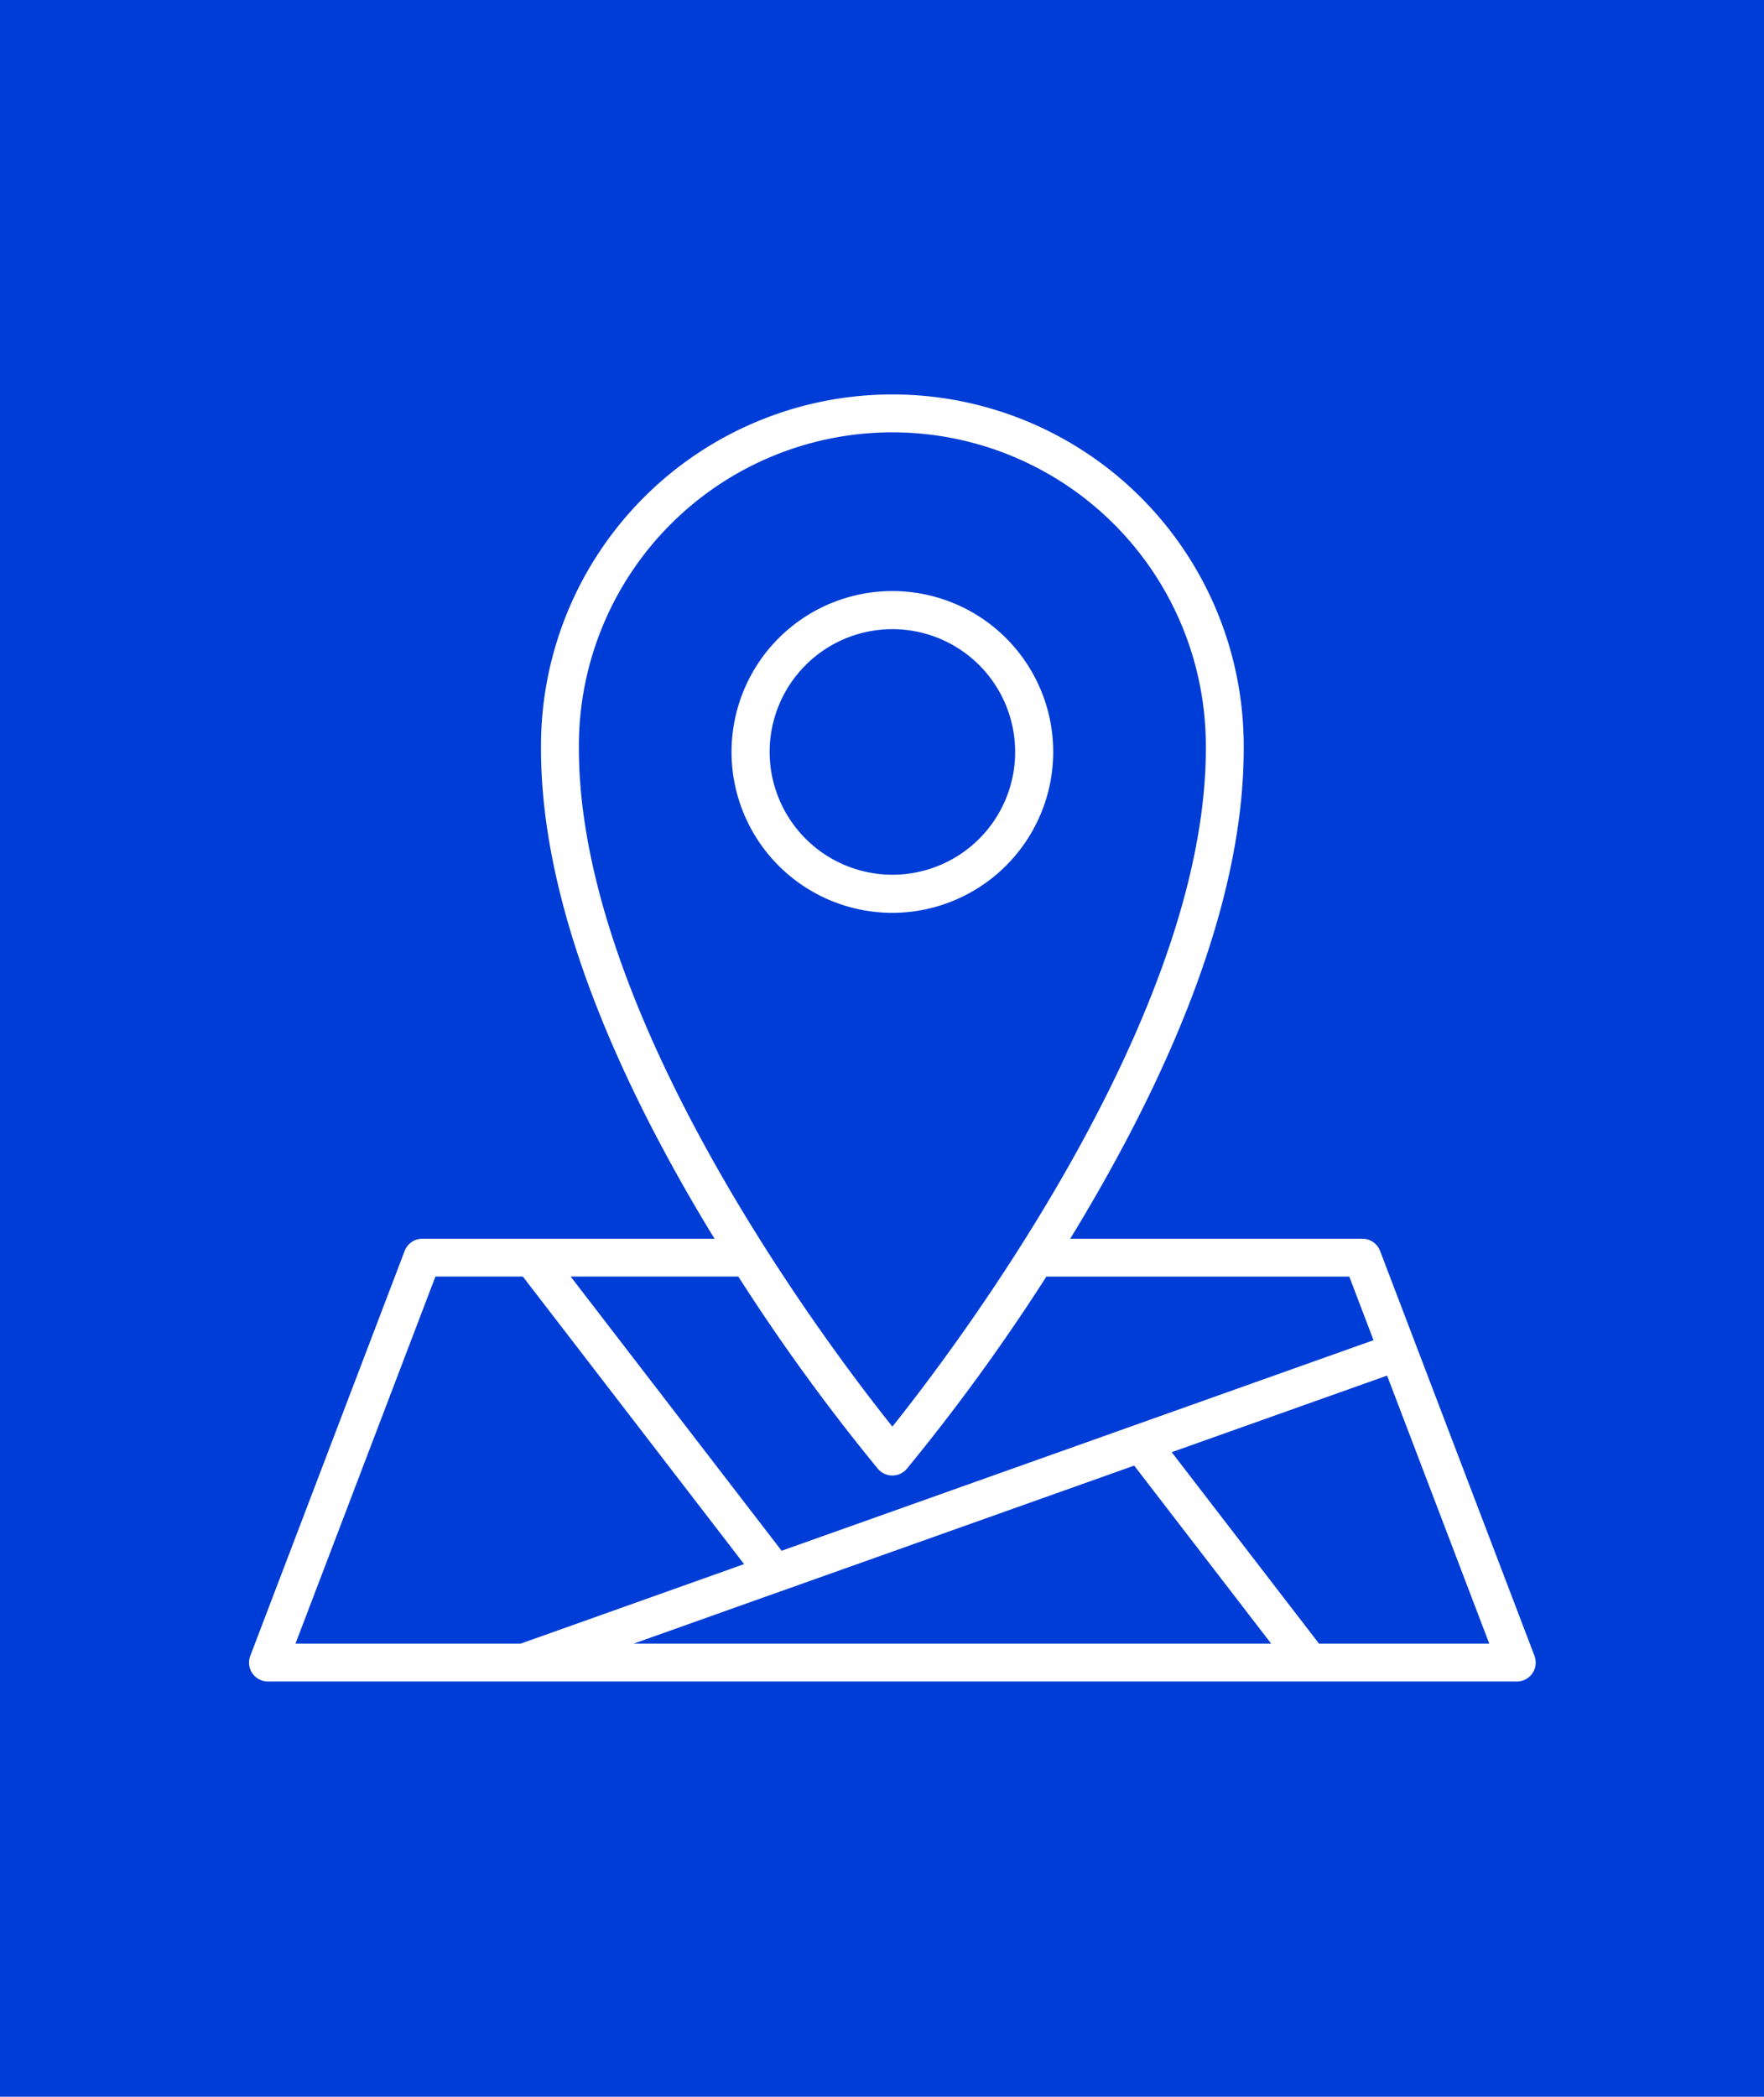 <svg width="85" height="101" fill="none" xmlns="http://www.w3.org/2000/svg"><path fill-rule="evenodd" clip-rule="evenodd" d="M85 0H0v101h85V0zM73.94 79.762L66.5 60.257a.913.913 0 00-.853-.587h-14.08l.119-.193.138-.224c5.418-8.97 8.145-16.817 8.105-23.32a16.93 16.93 0 10-33.86-.005c-.039 6.508 2.688 14.356 8.106 23.325l.194.315.063.102h-14.08a.912.912 0 00-.853.587l-7.438 19.505A.912.912 0 0012.912 81h60.174a.91.91 0 00.852-1.238zM27.894 35.929a15.105 15.105 0 1130.21.005C58.183 48.898 46.063 64.888 43 68.722c-3.063-3.833-15.183-19.818-15.105-32.793zm14.41 34.827a.914.914 0 001.39 0 96.866 96.866 0 006.727-9.262h14.596l1.168 3.064-28.522 10.144-10.166-13.21h8.079a96.862 96.862 0 006.728 9.264zm-4.672 5.893h.005l17.015-6.05 6.6 8.576H30.535l7.097-2.526zM20.98 61.493h4.214l10.66 13.852-10.765 3.83H14.238l6.743-17.682zm42.577 17.682l-7.097-9.222 10.378-3.69 4.924 12.912h-8.205zM50.75 36.22A7.75 7.75 0 1043 43.972a7.76 7.76 0 007.75-7.75zm-13.664 0A5.915 5.915 0 1143 42.137a5.921 5.921 0 01-5.914-5.916z" fill="#003DD6"/></svg>